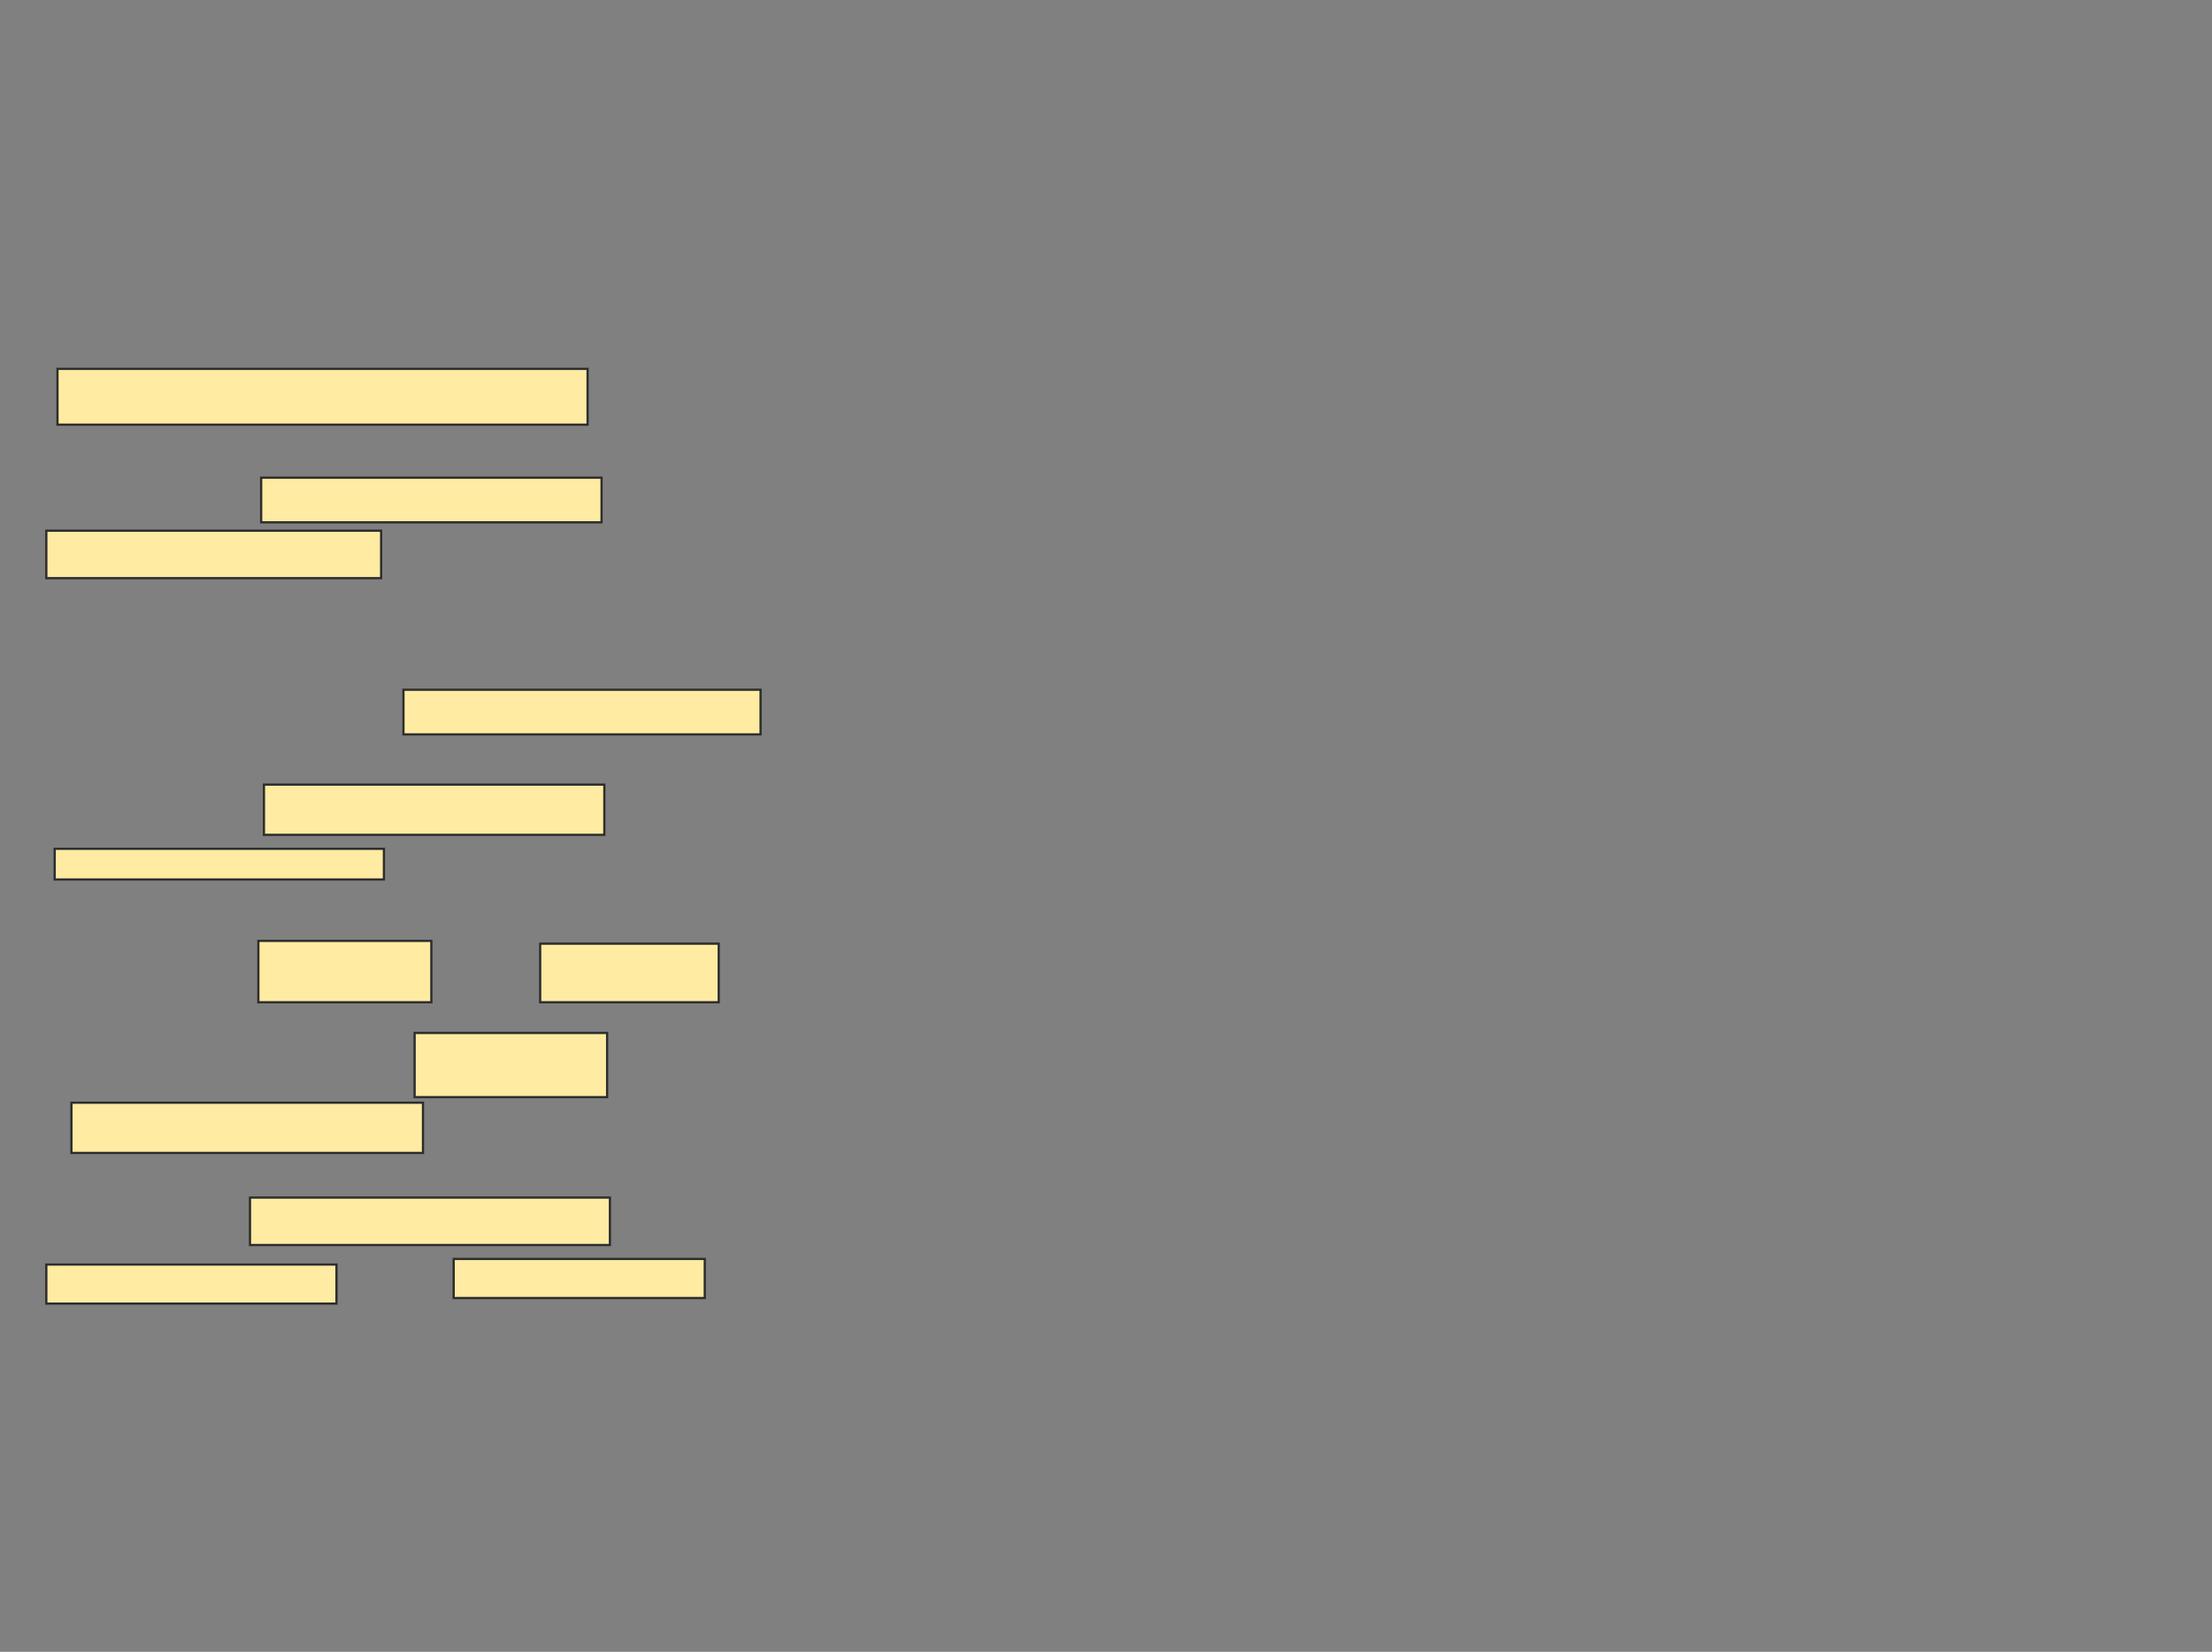 <svg xmlns="http://www.w3.org/2000/svg" width="991" height="740">
 <rect width="100%" height="100%" fill="#808080" stroke="none"/>
 <!-- Created with Image Occlusion Enhanced -->
 <g>
  <title>Labels</title>
 </g>
 <g>
  <title>Masks</title>
  <rect id="538c21dfcf994303a5429f371f73e9b6-ao-1" height="25" width="237.5" y="165.25" x="25.75" stroke="#2D2D2D" fill="#FFEBA2"/>
  <g id="538c21dfcf994303a5429f371f73e9b6-ao-2">
   <rect height="21.25" width="150" y="237.75" x="20.75" stroke="#2D2D2D" fill="#FFEBA2"/>
   <rect stroke="#2D2D2D" height="20" width="152.5" y="214" x="117" fill="#FFEBA2"/>
   <rect height="20" width="160" y="309" x="180.75" stroke-linecap="null" stroke-linejoin="null" stroke-dasharray="null" stroke="#2D2D2D" fill="#FFEBA2"/>
   <rect height="22.5" width="152.5" y="351.5" x="118.25" stroke-linecap="null" stroke-linejoin="null" stroke-dasharray="null" stroke="#2D2D2D" fill="#FFEBA2"/>
   <rect height="13.75" width="147.5" y="380.25" x="24.5" stroke-linecap="null" stroke-linejoin="null" stroke-dasharray="null" stroke="#2D2D2D" fill="#FFEBA2"/>
  </g>
  <g id="538c21dfcf994303a5429f371f73e9b6-ao-3">
   <rect height="27.5" width="77.5" y="421.5" x="115.75" stroke-linecap="null" stroke-linejoin="null" stroke-dasharray="null" stroke="#2D2D2D" fill="#FFEBA2"/>
   <rect height="26.25" width="80" y="422.75" x="242" stroke-linecap="null" stroke-linejoin="null" stroke-dasharray="null" stroke="#2D2D2D" fill="#FFEBA2"/>
   <rect height="28.75" width="86.25" y="462.75" x="185.75" stroke-linecap="null" stroke-linejoin="null" stroke-dasharray="null" stroke="#2D2D2D" fill="#FFEBA2"/>
   <rect height="22.5" width="157.5" y="494" x="32" stroke-linecap="null" stroke-linejoin="null" stroke-dasharray="null" stroke="#2D2D2D" fill="#FFEBA2"/>
  </g>
  <g id="538c21dfcf994303a5429f371f73e9b6-ao-4">
   <rect height="21.25" width="161.25" y="536.5" x="112" stroke-linecap="null" stroke-linejoin="null" stroke-dasharray="null" stroke="#2D2D2D" fill="#FFEBA2"/>
   <rect height="17.5" width="130" y="566.5" x="20.75" stroke-linecap="null" stroke-linejoin="null" stroke-dasharray="null" stroke="#2D2D2D" fill="#FFEBA2"/>
   <rect height="17.5" width="112.5" y="564" x="203.25" stroke-linecap="null" stroke-linejoin="null" stroke-dasharray="null" stroke="#2D2D2D" fill="#FFEBA2"/>
  </g>
  
 </g>
</svg>